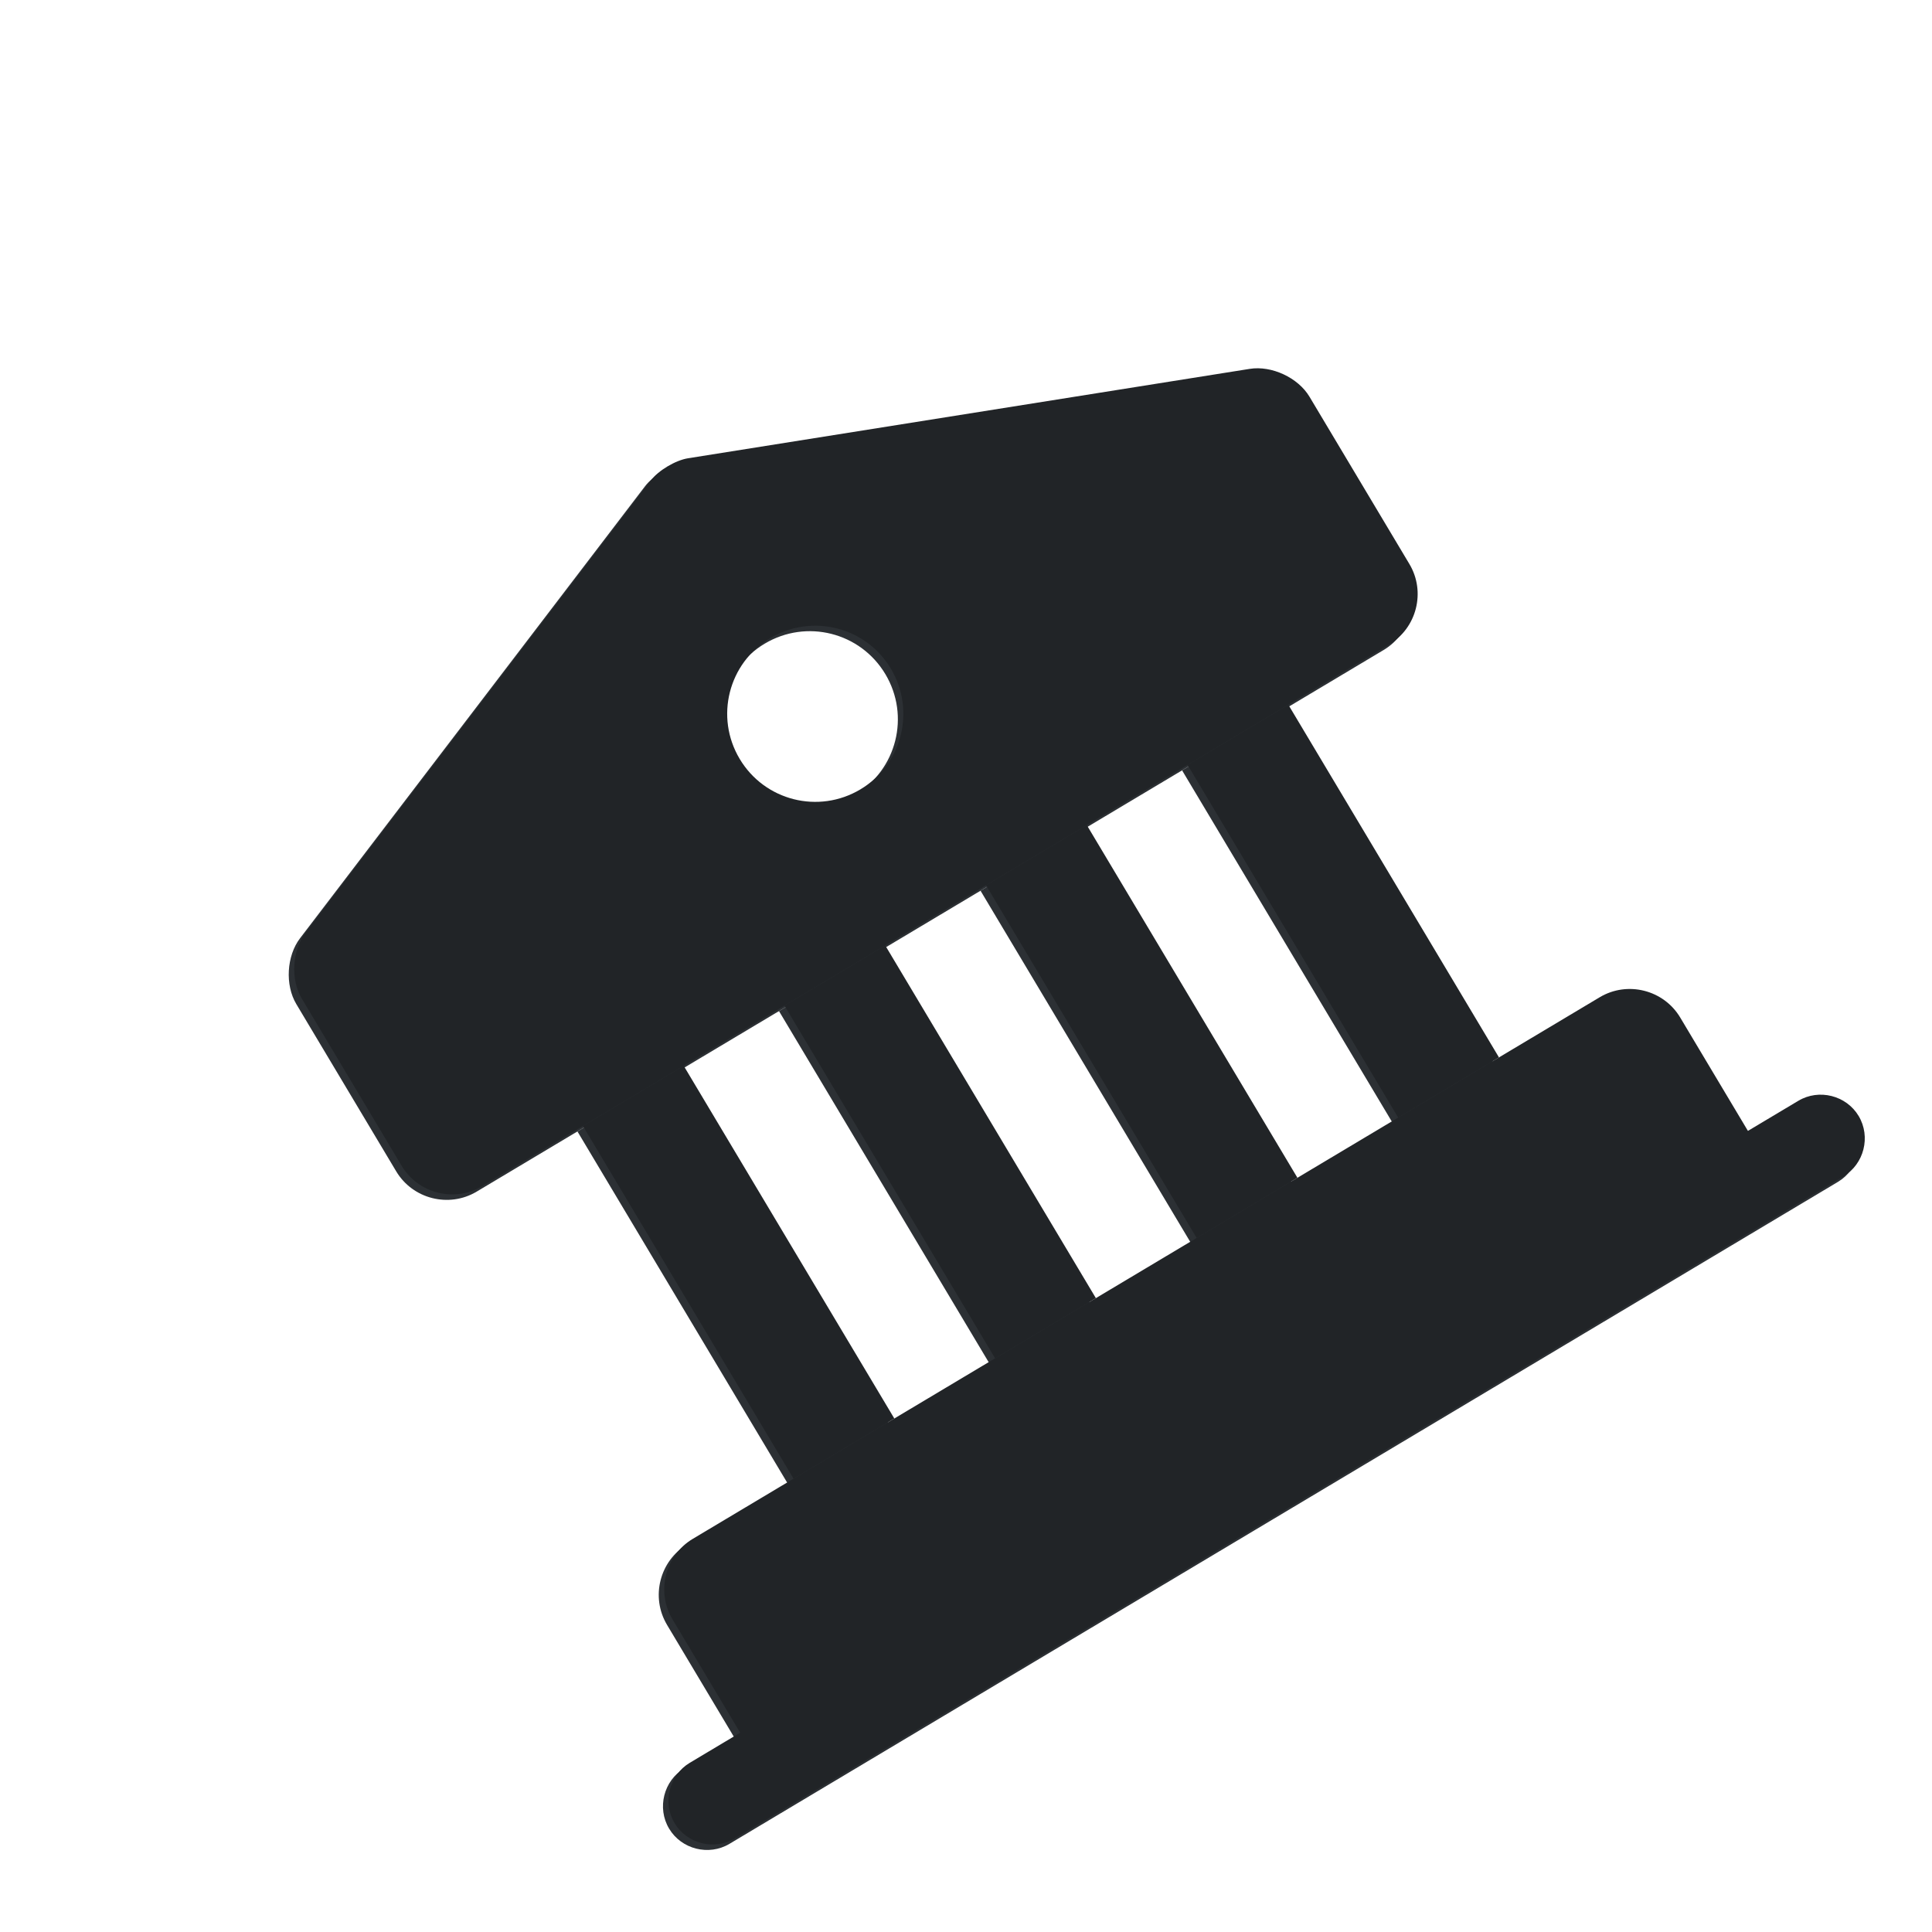 <svg width="705" height="705" viewBox="0 0 705 705" fill="none" xmlns="http://www.w3.org/2000/svg">
<path d="M611.123 373.302L644.063 428.462L276.334 648.063L243.394 592.904C237.355 582.791 240.688 569.576 250.801 563.537L581.756 365.896C591.869 359.857 605.084 363.19 611.123 373.302Z" fill="#2C3034"/>
<path d="M247.486 390.912L210.713 412.872L287.573 541.577L324.346 519.617L247.486 390.912Z" fill="#2C3034"/>
<path d="M321.032 346.992L284.259 368.952L361.119 497.657L397.892 475.697L321.032 346.992Z" fill="#2C3034"/>
<path d="M394.577 303.071L357.804 325.031L434.665 453.737L471.438 431.776L394.577 303.071Z" fill="#2C3034"/>
<path d="M468.123 259.151L431.35 281.111L508.211 409.816L544.984 387.856L468.123 259.151Z" fill="#2C3034"/>
<path d="M670.685 431.271L266.183 672.833C258.645 677.335 248.66 674.817 244.158 667.278C239.656 659.74 242.175 649.755 249.713 645.253L654.215 403.692C661.753 399.19 671.738 401.708 676.239 409.247C680.741 416.785 678.223 426.77 670.685 431.271Z" fill="#2C3034"/>
<path d="M454.054 136.599L249.047 169.229C244.492 169.954 238.24 173.687 235.441 177.354L109.492 342.366C104.594 348.783 103.947 359.396 108.12 366.383L144.574 427.426C150.613 437.538 163.828 440.871 173.94 434.832L504.896 237.191C515.008 231.152 518.341 217.937 512.302 207.824L475.848 146.781C471.676 139.795 462.026 135.331 454.054 136.599ZM311.968 290.045C296.707 299.159 277.032 294.197 267.918 278.936C258.805 263.675 263.767 244 279.028 234.886C294.288 225.773 313.964 230.735 323.077 245.996C332.191 261.256 327.229 280.932 311.968 290.045Z" fill="#2C3034"/>
<path d="M613.123 371.302L646.063 426.462L278.335 646.063L245.394 590.904C239.355 580.791 242.688 567.576 252.801 561.537L583.757 363.896C593.869 357.857 607.084 361.19 613.123 371.302Z" fill="#212427"/>
<path d="M249.486 388.912L212.713 410.872L289.574 539.577L326.346 517.617L249.486 388.912Z" fill="#212427"/>
<path d="M323.032 344.992L286.259 366.952L363.119 495.657L399.892 473.697L323.032 344.992Z" fill="#212427"/>
<path d="M396.577 301.071L359.805 323.031L436.665 451.737L473.438 429.776L396.577 301.071Z" fill="#212427"/>
<path d="M470.123 257.151L433.35 279.111L510.211 407.816L546.984 385.856L470.123 257.151Z" fill="#212427"/>
<path d="M672.685 429.271L268.183 670.833C260.645 675.335 250.66 672.817 246.158 665.278C241.656 657.74 244.175 647.755 251.713 643.253L656.215 401.692C663.753 397.19 673.738 399.708 678.24 407.247C682.741 414.785 680.223 424.77 672.685 429.271Z" fill="#212427"/>
<path d="M456.054 134.599L251.047 167.229C246.492 167.954 240.24 171.687 237.442 175.354L111.492 340.366C106.594 346.783 105.947 357.396 110.12 364.383L146.574 425.426C152.613 435.538 165.828 438.871 175.94 432.832L506.896 235.191C517.009 229.152 520.341 215.937 514.302 205.824L477.849 144.781C473.676 137.795 464.026 133.331 456.054 134.599ZM313.968 288.045C298.707 297.159 279.032 292.197 269.918 276.936C260.805 261.675 265.767 242 281.028 232.886C296.288 223.773 315.964 228.735 325.078 243.996C334.191 259.256 329.229 278.932 313.968 288.045Z" fill="#212427"/>
</svg>
